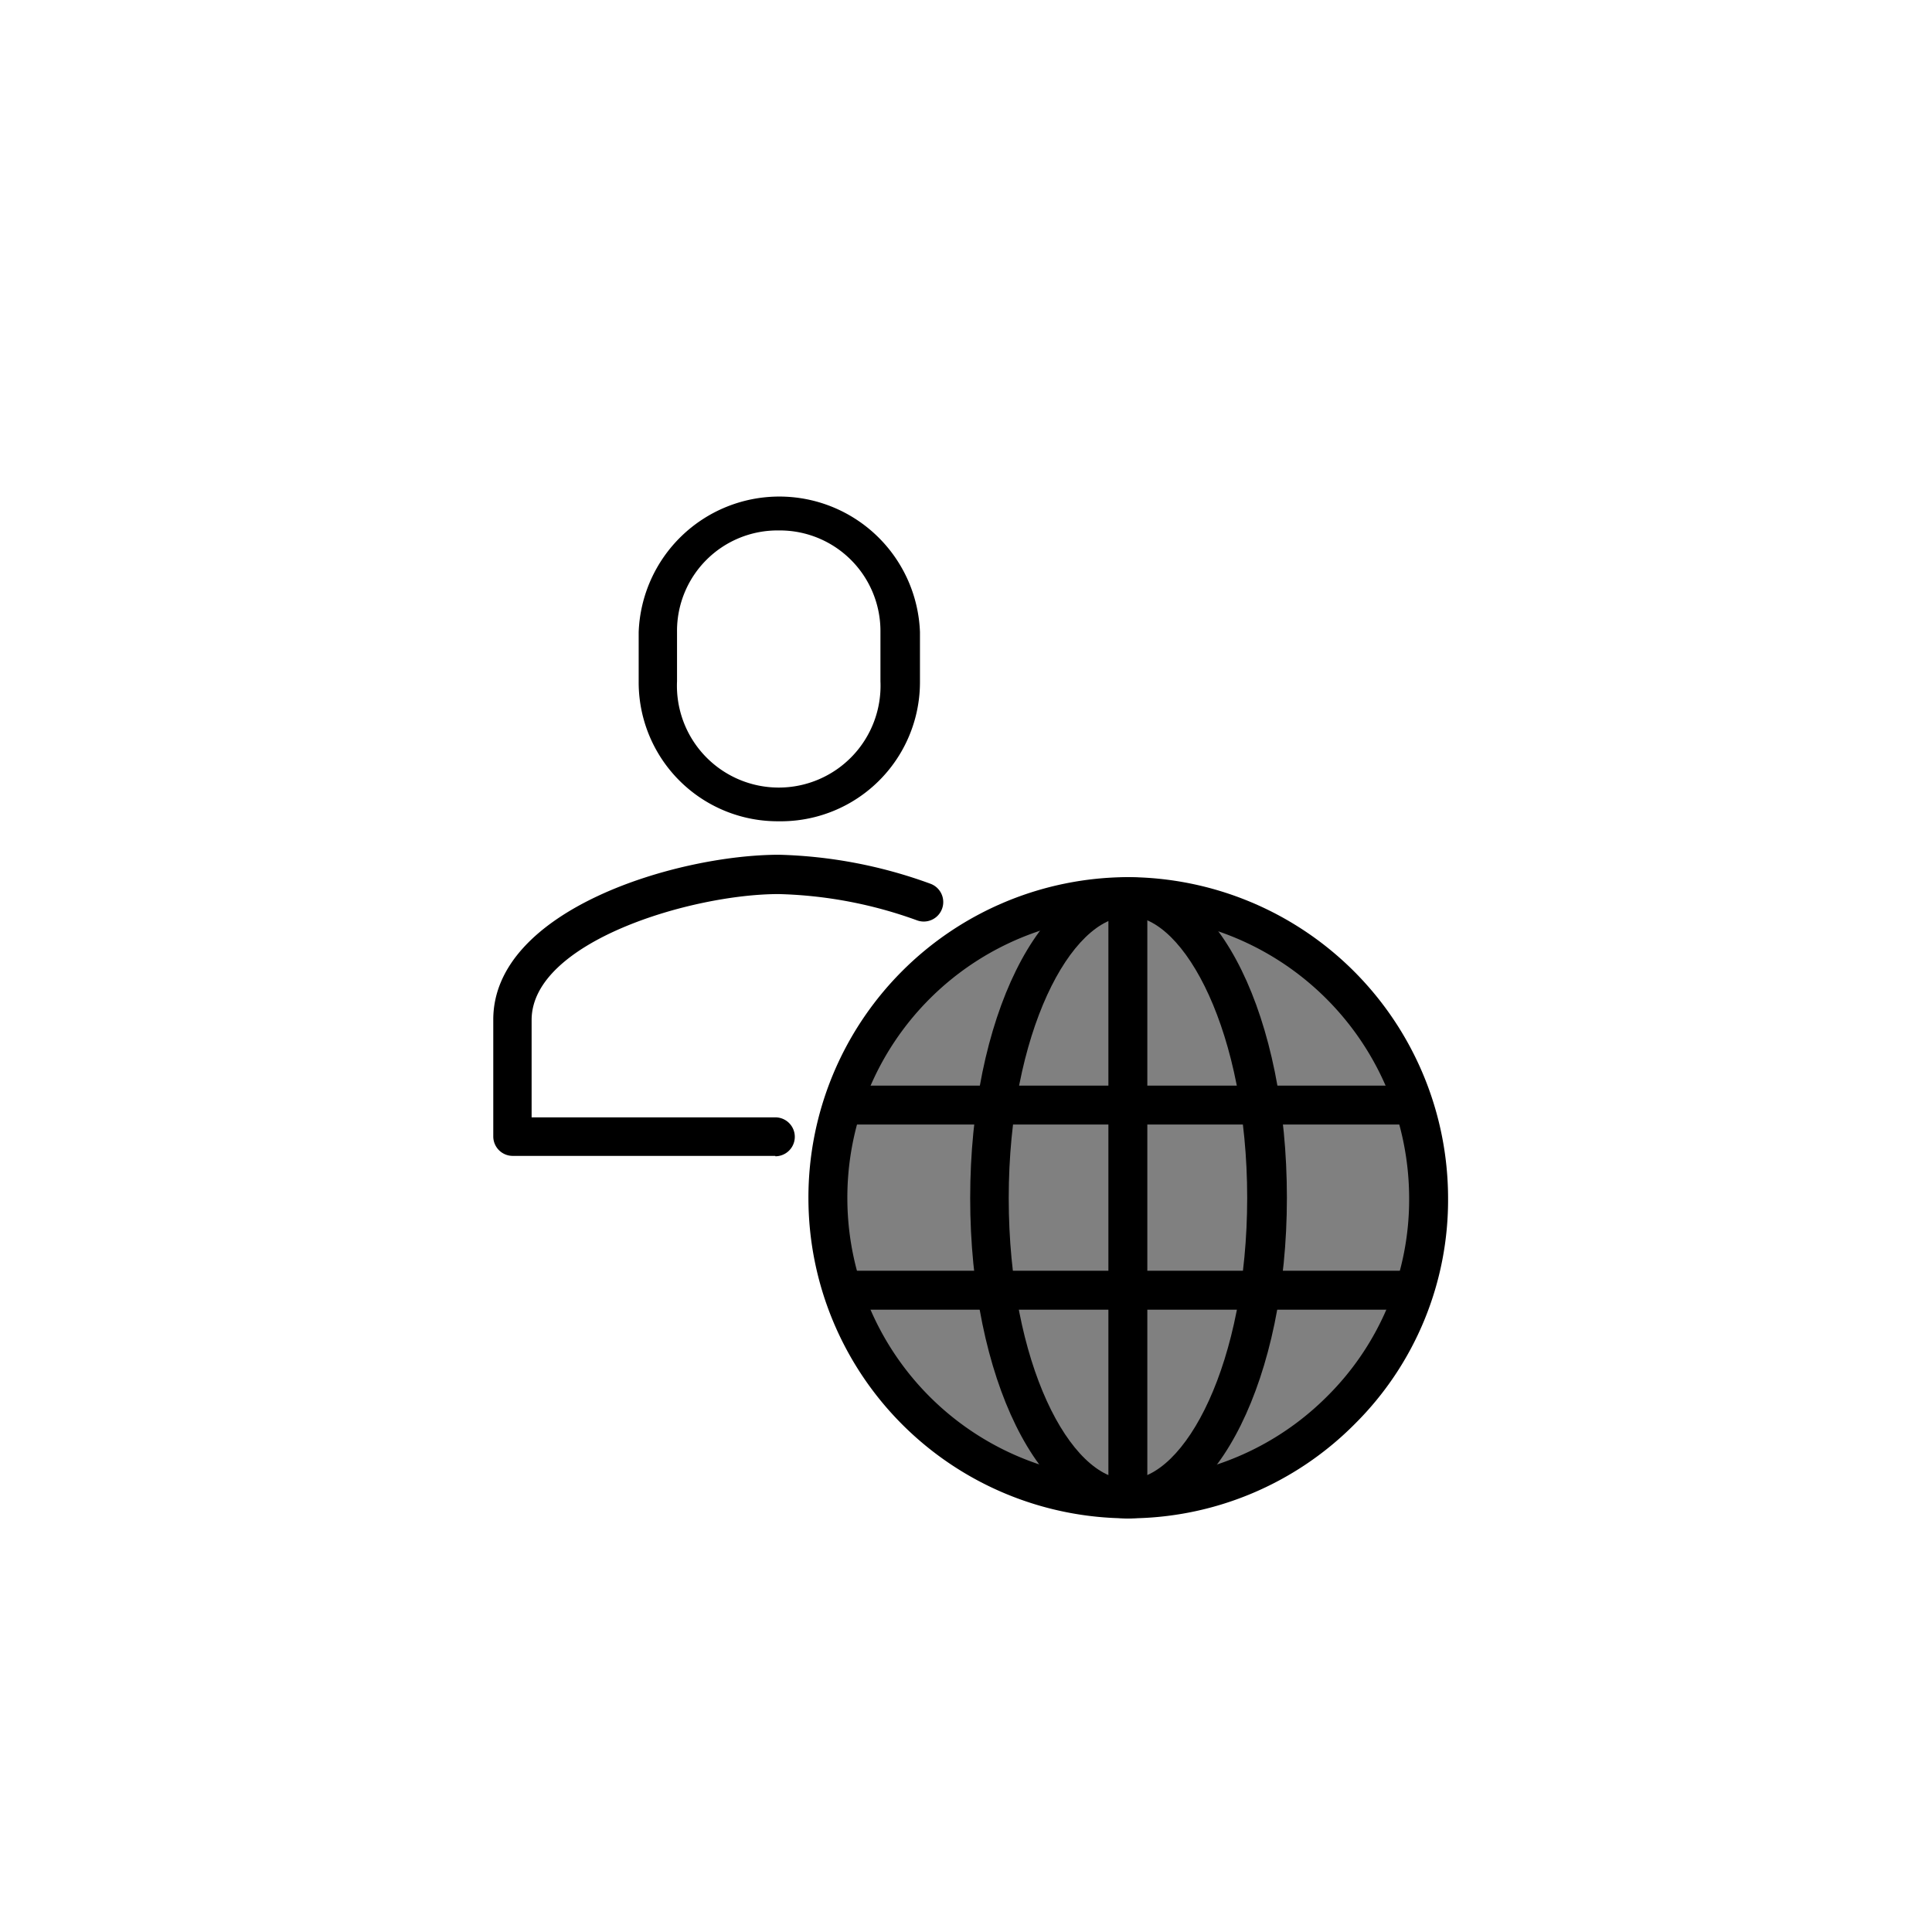 <svg class="triumph-svg-icon" xmlns="http://www.w3.org/2000/svg" width="1.38in" height="1.38in" viewBox="0 0 99.25 99.25">
  <defs>
    <style>
      .cls-1 {
        fill: #808080;
      }

      .cls-2 {
        fill: #000000;
      }
    </style>
  </defs>
  <g>
    <g>
      <g>
        <path class="cls-1" d="M57.94,77A15.46,15.46,0,1,0,42.53,61.55,15.43,15.43,0,0,0,57.94,77Z"/>
        <path class="cls-2" d="M57.94,78A16.46,16.46,0,0,1,41.53,61.55,16.46,16.46,0,0,1,57.94,45.06h0A16.51,16.51,0,0,1,74.39,61.54a16.21,16.21,0,0,1-4.78,11.6A16.39,16.39,0,0,1,57.94,78Zm0-30.92A14.44,14.44,0,0,0,43.53,61.54,14.43,14.43,0,0,0,68.19,71.72a14.23,14.23,0,0,0,4.2-10.17A14.51,14.51,0,0,0,57.94,47.06Z"/>
      </g>
      <path class="cls-2" d="M57.94,78c-4.54,0-8.1-7.23-8.1-16.45S53.4,45.07,58,45.07s8.11,7.23,8.11,16.46S62.5,78,57.94,78Zm0-30.91c-2.9,0-6.12,5.93-6.12,14.46S55,76,57.94,76,64.07,70,64.07,61.53,60.85,47.07,58,47.07Z"/>
      <path class="cls-2" d="M72.21,57.77H43.67a1,1,0,0,1,0-2H72.21a1,1,0,0,1,0,2Z"/>
      <path class="cls-2" d="M57.94,78a1,1,0,0,1-1-1V46.07a1,1,0,1,1,2,0V77A1,1,0,0,1,57.94,78Z"/>
      <path class="cls-2" d="M72.21,67.28H43.67a1,1,0,0,1,0-2H72.21a1,1,0,1,1,0,2Z"/>
    </g>
    <g>
      <path class="cls-2" d="M40,42.19A7.14,7.14,0,0,1,32.81,35V32.47a7.23,7.23,0,0,1,14.45,0V35A7.15,7.15,0,0,1,40,42.19Zm0-14.94a5.16,5.16,0,0,0-5.22,5.22V35a5.23,5.23,0,1,0,10.45,0V32.47A5.17,5.17,0,0,0,40,27.25Z"/>
      <path class="cls-2" d="M39.83,59.38H26.34a1,1,0,0,1-1-1v-6c0-5.64,9.42-8.47,14.69-8.47A24.4,24.4,0,0,1,47.8,45.4a1,1,0,0,1-.69,1.88A22.38,22.38,0,0,0,40,45.93c-4.47,0-12.69,2.45-12.69,6.47v5H39.83a1,1,0,0,1,0,2Z"/>
    </g>
  </g>
</svg>
